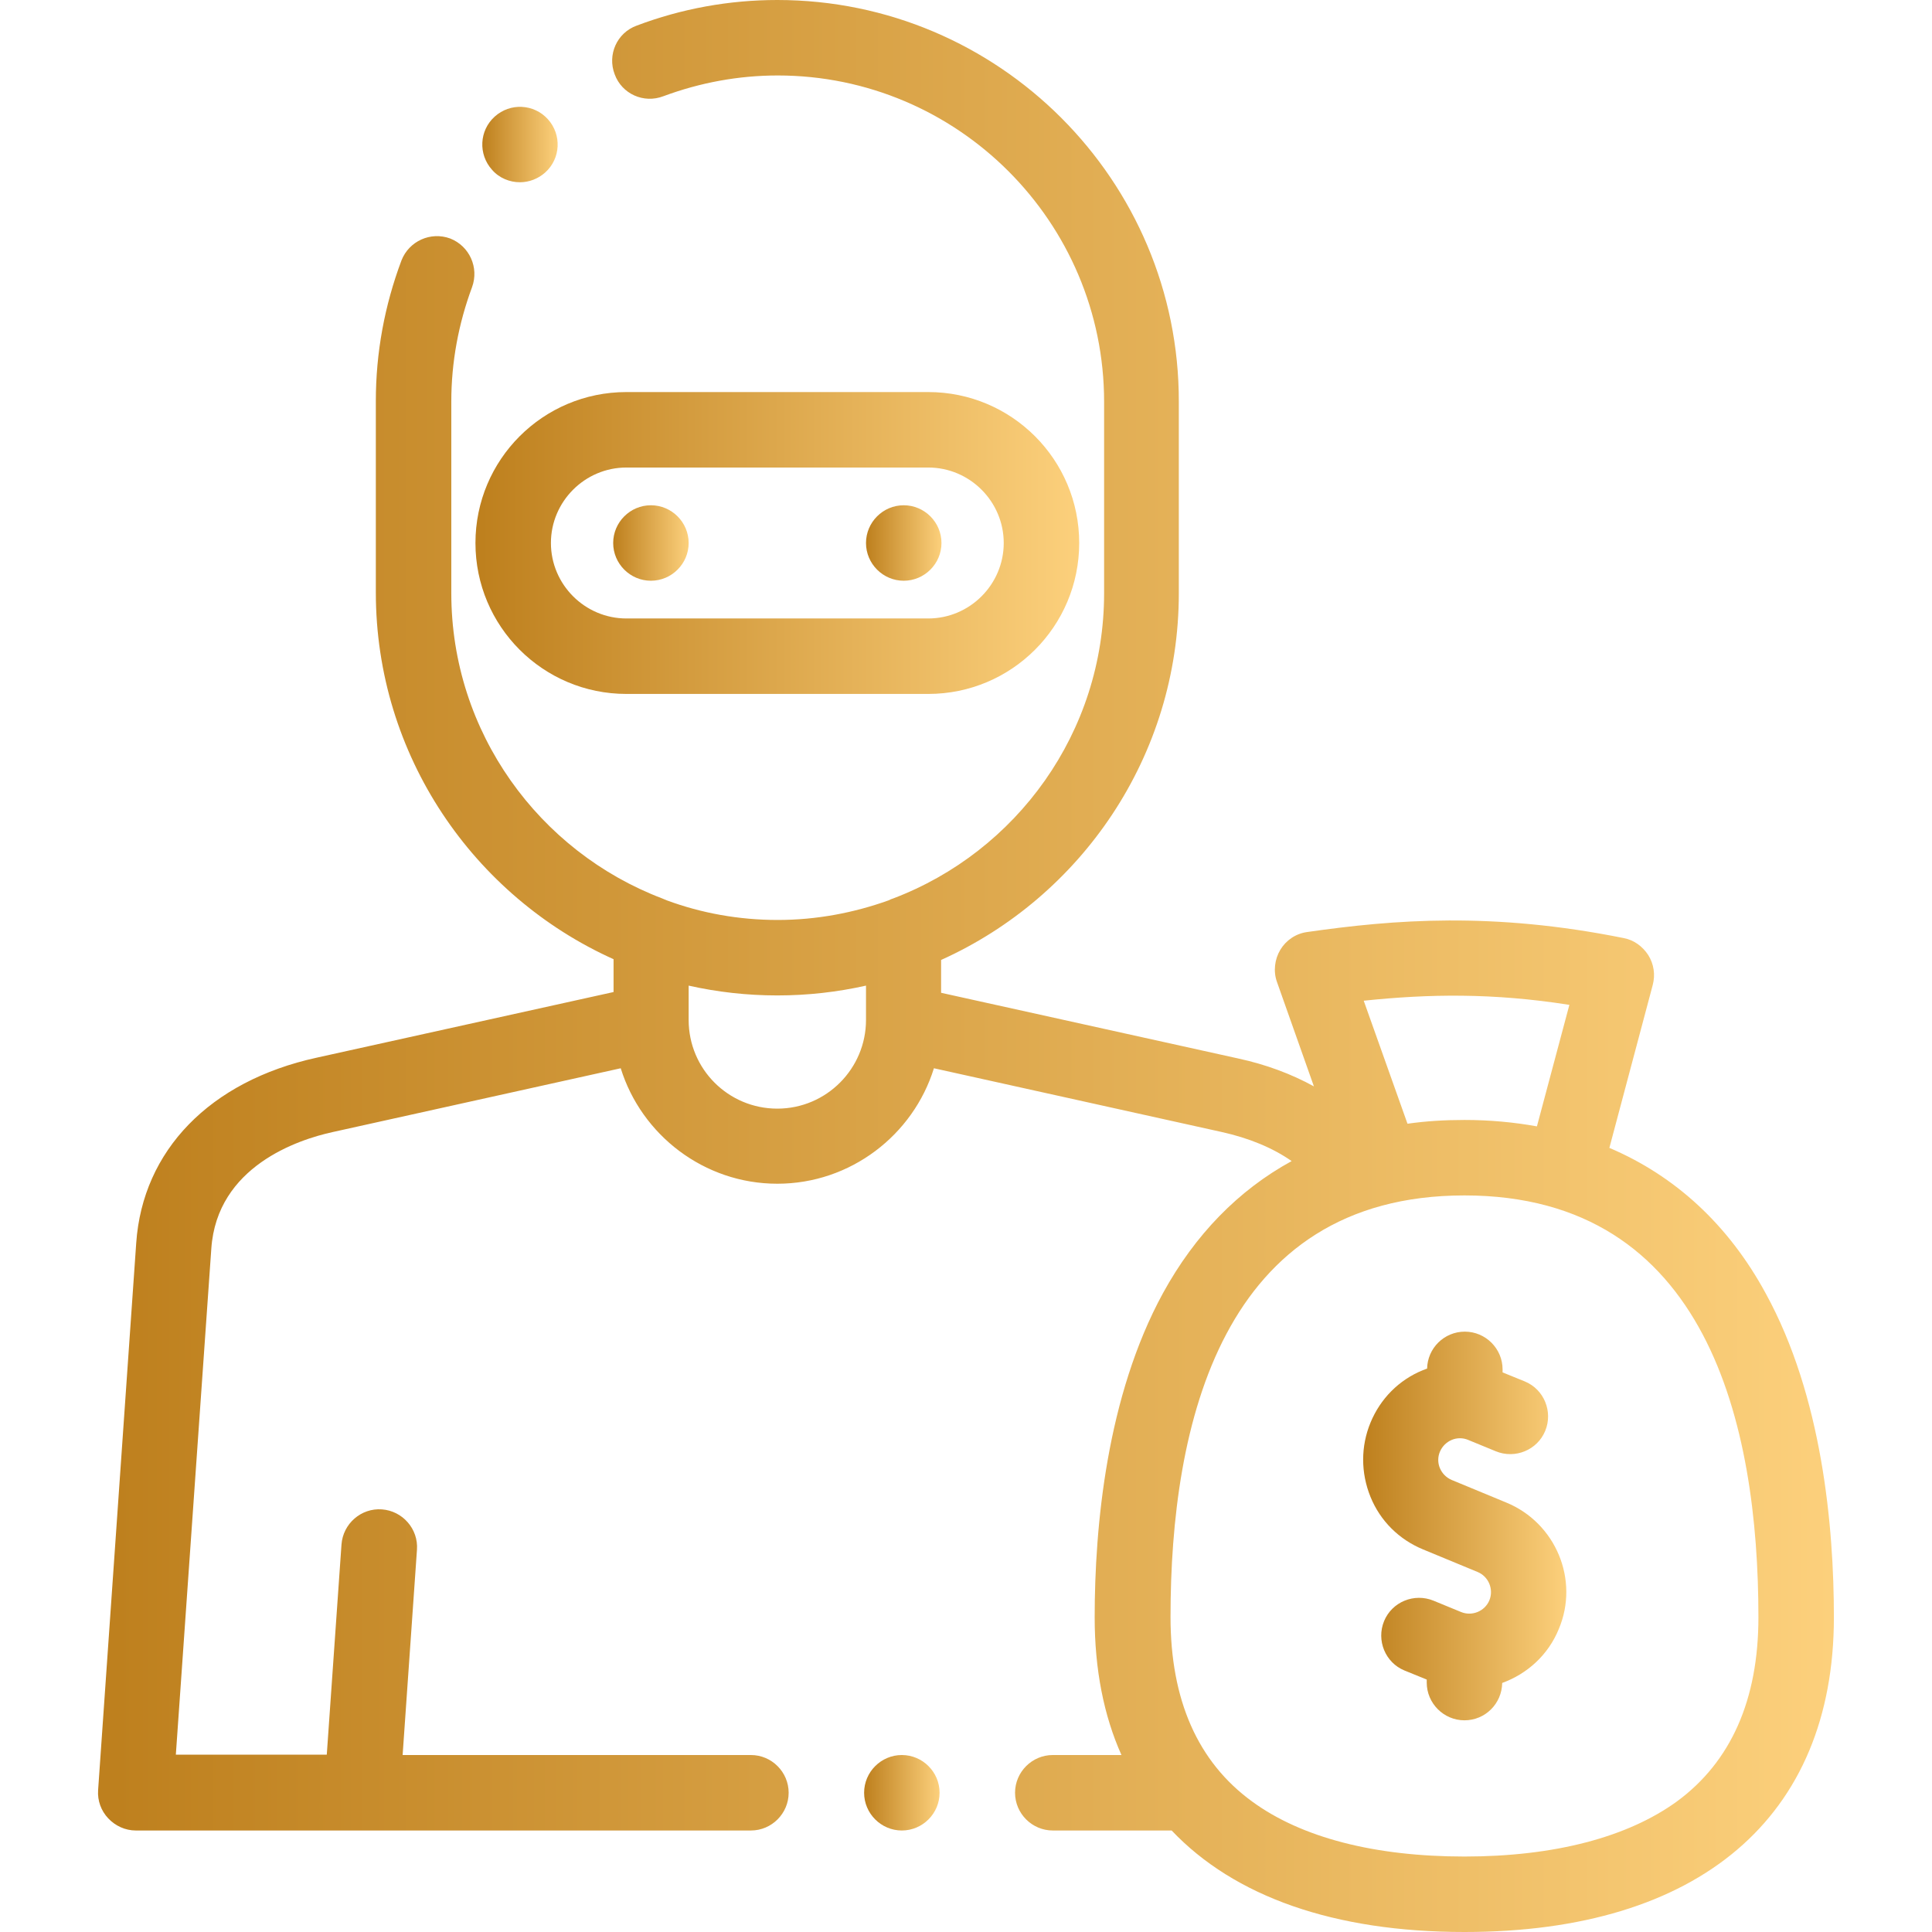 <svg id="Capa_1" xmlns="http://www.w3.org/2000/svg" width="512" height="512" viewBox="0 0 512 512">
    <style>
        .st0{fill:url(#SVGID_1_)}.st1{fill:url(#SVGID_2_)}.st2{fill:url(#SVGID_3_)}.st3{fill:url(#SVGID_4_)}.st4{fill:url(#SVGID_5_)}.st5{fill:url(#SVGID_6_)}.st6{fill:url(#SVGID_7_)}
    </style>
    <linearGradient id="SVGID_1_" gradientUnits="userSpaceOnUse" x1="162.498" y1="143.92" x2="182.501" y2="143.92">
        <stop offset="0" stop-color="#be801e"/>
        <stop offset=".01" stop-color="#be801e"/>
        <stop offset="1" stop-color="#fcd07c"/>
    </linearGradient>
    <path class="st0" d="M172.5 153.9c5.5 0 10-4.5 10-10s-4.5-10-10-10-10 4.5-10 10 4.5 10 10 10z"/>
    <linearGradient id="SVGID_2_" gradientUnits="userSpaceOnUse" x1="229.498" y1="143.92" x2="249.501" y2="143.92">
        <stop offset="0" stop-color="#be801e"/>
        <stop offset=".01" stop-color="#be801e"/>
        <stop offset="1" stop-color="#fcd07c"/>
    </linearGradient>
    <path class="st1" d="M239.5 153.9c5.5 0 10-4.5 10-10s-4.5-10-10-10-10 4.5-10 10 4.5 10 10 10z"/>
    <linearGradient id="SVGID_3_" gradientUnits="userSpaceOnUse" x1="126.002" y1="143.92" x2="286.002" y2="143.92">
        <stop offset="0" stop-color="#be801e"/>
        <stop offset=".01" stop-color="#be801e"/>
        <stop offset="1" stop-color="#fcd07c"/>
    </linearGradient>
    <path class="st2" d="M166 183.9h80c22.1 0 40-17.9 40-40s-17.9-40-40-40h-80c-22.1 0-40 17.9-40 40s17.9 40 40 40zm0-60h80c11 0 20 9 20 20s-9 20-20 20h-80c-11 0-20-9-20-20s9-20 20-20z"/>
    <linearGradient id="SVGID_4_" gradientUnits="userSpaceOnUse" x1="361.099" y1="404.414" x2="415.085" y2="404.414">
        <stop offset="0" stop-color="#be801e"/>
        <stop offset=".01" stop-color="#be801e"/>
        <stop offset="1" stop-color="#fcd07c"/>
    </linearGradient>
    <path class="st3" d="M399.2 398.2l-14.5-6c-1.4-.6-2.5-1.7-3.1-3.1-.6-1.4-.6-3 0-4.4s1.7-2.5 3.1-3.1c1.4-.6 3-.6 4.4 0l7.3 3c5.1 2.1 11-.3 13.1-5.4s-.3-11-5.4-13.1l-5.9-2.4v-.8c0-5.5-4.5-10-10-10s-9.9 4.4-10 9.8c-.4.1-.7.3-1.1.4-6.4 2.6-11.3 7.6-13.9 13.9-2.6 6.3-2.6 13.3 0 19.7s7.6 11.3 13.9 13.9l14.5 6c2.9 1.2 4.3 4.6 3.1 7.5-1.2 2.9-4.6 4.3-7.5 3.1l-7.3-3c-5.1-2.1-11 .3-13.1 5.4-2.1 5.1.3 11 5.4 13.1l5.9 2.4v.8c0 5.5 4.5 10 10 10s9.9-4.4 10-9.9c6.6-2.4 12.2-7.4 15-14.3 5.5-13-.8-28.1-13.9-33.5z"/>
    <linearGradient id="SVGID_5_" gradientUnits="userSpaceOnUse" x1="25.999" y1="256.002" x2="486.002" y2="256.002">
        <stop offset="0" stop-color="#be801e"/>
        <stop offset=".01" stop-color="#be801e"/>
        <stop offset="1" stop-color="#fcd07c"/>
    </linearGradient>
    <path class="st4" d="M467.9 342.7c-9.9-18.2-24-31.1-41.4-38.5L438 261c.7-2.7.3-5.5-1.2-7.9-1.5-2.3-3.8-4-6.5-4.5-34.8-7-60.9-4.9-83.9-1.6-3 .4-5.6 2.2-7.1 4.7s-1.9 5.7-.9 8.5l9.8 27.7c-6-3.3-12.7-5.8-20.1-7.4l-78.7-17.4v-8.7c37.1-16.7 63-54 63-97.2v-50.7C312.5 47.8 264.7 0 206 0c-12.8 0-25.4 2.3-37.3 6.8-5.2 1.9-7.8 7.7-5.8 12.9 1.9 5.2 7.7 7.8 12.9 5.8 9.7-3.6 19.9-5.5 30.3-5.5 47.7 0 86.5 38.8 86.5 86.5v50.7c0 36.9-23.2 68.5-55.9 80.9-.4.1-.8.3-1.2.5-9.2 3.3-19.1 5.2-29.4 5.2-10.3 0-20.2-1.8-29.4-5.2-.4-.2-.8-.3-1.2-.5-32.6-12.4-55.9-44-55.9-80.9v-50.8c0-10.4 1.9-20.6 5.5-30.3 1.9-5.2-.7-10.9-5.8-12.9-5.2-1.9-10.9.7-12.9 5.8-4.5 12-6.8 24.5-6.8 37.3V157c0 43.2 25.9 80.5 63 97.2v8.7l-78.7 17.4c-28.3 6.2-46.1 24.6-47.8 49.1L26 474.4c-.2 2.8.8 5.5 2.7 7.5s4.5 3.2 7.3 3.2h163c5.5 0 10-4.5 10-10s-4.5-10-10-10h-92.3l3.8-54.4c.4-5.5-3.8-10.3-9.3-10.7-5.5-.4-10.3 3.8-10.7 9.3L86.6 465h-40L56 330.9c1.5-21.8 23-28.9 32.2-30.9l76.3-16.9c5.5 17.7 22.1 30.6 41.5 30.6s36-12.9 41.5-30.6l76.3 16.9c7.2 1.6 13.5 4.2 18.5 7.7-14.1 7.7-25.6 19.5-34.1 35-14.9 27.3-18.1 61.8-18.1 85.9 0 13.8 2.4 26 7.1 36.5H279c-5.5 0-10 4.5-10 10s4.5 10 10 10h31.5c16.6 17.5 43 26.9 77.6 26.9 62.2 0 97.9-30.4 97.9-83.4 0-24.1-3.1-58.6-18.1-85.9zM206 293.8c-13 0-23.5-10.5-23.5-23.5v-9.1c7.6 1.7 15.4 2.6 23.5 2.6s15.9-.9 23.5-2.6v9.1c0 12.9-10.5 23.5-23.5 23.5zm209.9-27.5l-8.6 32.2c-6.1-1.1-12.5-1.7-19.2-1.7-5.2 0-10.2.3-15.1 1l-11.6-32.6c17.2-1.8 34.2-2.1 54.5 1.1zm28.5 211.1c-13.1 9.5-32.5 14.6-56.3 14.6s-43.2-5-56.3-14.6c-14.4-10.5-21.6-26.9-21.6-48.9 0-51 13.5-111.7 77.9-111.7S466 377.6 466 428.6c0 21.9-7.3 38.3-21.6 48.8z"/>
    <linearGradient id="SVGID_6_" gradientUnits="userSpaceOnUse" x1="229.006" y1="475.104" x2="249.01" y2="475.104">
        <stop offset="0" stop-color="#be801e"/>
        <stop offset=".01" stop-color="#be801e"/>
        <stop offset="1" stop-color="#fcd07c"/>
    </linearGradient>
    <path class="st5" d="M239 465.1c-5.5 0-10 4.5-10 10s4.5 10 10 10 10-4.5 10-10-4.5-10-10-10z"/>
    <linearGradient id="SVGID_7_" gradientUnits="userSpaceOnUse" x1="127.768" y1="38.259" x2="147.771" y2="38.259">
        <stop offset="0" stop-color="#be801e"/>
        <stop offset=".01" stop-color="#be801e"/>
        <stop offset="1" stop-color="#fcd07c"/>
    </linearGradient>
    <path class="st6" d="M137.8 48.3c2.4 0 4.8-.9 6.7-2.6 4.1-3.7 4.4-10 .7-14.1s-10-4.4-14.1-.7-4.4 10-.7 14.1c1.9 2.2 4.7 3.3 7.4 3.3z"/>
</svg>
